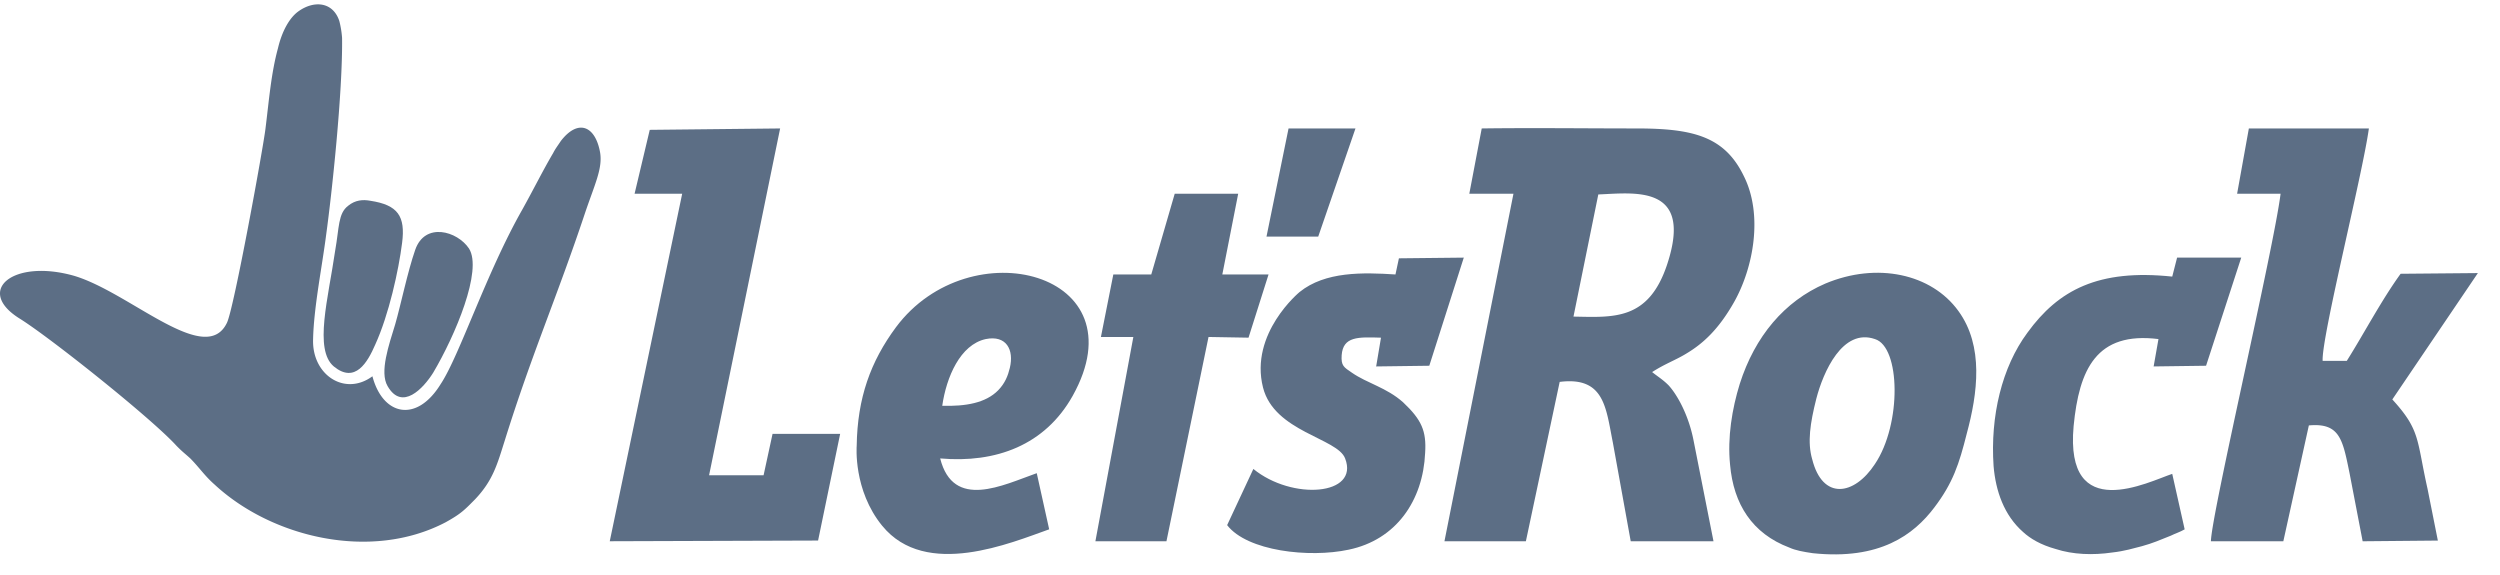 <svg width="100" height="23" xmlns="http://www.w3.org/2000/svg"><g fill="#5C6E85" fill-rule="evenodd"><path d="M20.195 17.607c1.077-3.454 2.097-5.757 3.201-9.071.387-1.151.718-1.797.607-2.443-.193-1.067-.883-1.348-1.572-.45-.11.169-.221.31-.304.478-.414.702-.773 1.432-1.242 2.275-1.435 2.527-2.51 5.841-3.256 6.964-.966 1.573-2.318 1.264-2.732-.309-1.103.815-2.428-.056-2.373-1.488.028-1.264.359-2.893.524-4.184.221-1.601.663-5.673.635-7.864a3.792 3.792 0 0 0-.11-.674C13.324.083 12.579 0 11.945.448c-.359.253-.663.786-.828 1.488-.276 1.011-.359 2.107-.497 3.202-.083.73-1.27 7.246-1.545 7.779-.856 1.77-3.863-1.207-6.099-1.881-2.455-.703-4 .59-2.18 1.713 1.215.758 5.271 3.988 6.264 5.083.249.253.304.28.552.505.36.365.58.702.966 1.04 2.263 2.106 6.236 3.089 9.244 1.516.607-.337.745-.478 1.187-.927.717-.758.883-1.404 1.186-2.359m37.584 4.044h3.256l1.352-6.375c1.793-.225 1.849 1.04 2.125 2.415l.717 3.96h3.311l-.8-4.044c-.193-.983-.635-1.797-.993-2.19-.221-.225-.414-.337-.662-.534.524-.337.938-.477 1.352-.73.662-.393 1.297-.955 1.931-2.078.773-1.377 1.16-3.483.387-5.027-.773-1.601-2.043-1.91-4.305-1.91-2.07 0-4.112-.028-6.181 0l-.497 2.612h1.766l-2.76 13.901zm5.16-8.987l.993-4.886c1.435-.056 3.808-.421 2.76 2.78-.746 2.275-2.153 2.134-3.753 2.106zm25.497 8.987h2.897l1.021-4.634c1.242-.112 1.352.562 1.628 1.91l.524 2.724 3.008-.028-.414-2.078c-.441-1.966-.276-2.331-1.407-3.567l3.422-5.055-3.09.028c-.773 1.067-1.463 2.387-2.153 3.483h-.966c-.055-.927 1.6-7.47 1.849-9.296h-4.801l-.47 2.612h1.739c-.276 2.218-2.76 12.778-2.787 13.901m-54.83-4.297h-2.704l-.359 1.657h-2.18l2.842-13.873-5.215.056-.607 2.556h1.904l-2.897 13.9 8.333-.028"/><path d="M71.576 21.904c.248.112.552.168.938.224 2.677.281 4.032-.734 4.86-1.83.745-.983.99-1.736 1.294-2.944.441-1.629.69-3.51-.332-4.914-1.076-1.489-3.256-1.966-5.325-1.096-1.628.702-2.815 2.107-3.422 4.016-.304.983-.497 2.135-.386 3.23.138 1.573.883 2.752 2.373 3.314m.91-3.539c-.193-.674-.082-1.432.166-2.415.276-1.067 1.049-2.836 2.345-2.387 1.021.309 1.077 3.398 0 4.999-.827 1.264-2.097 1.46-2.51-.197M35.29 21.033c1.744 2.137 5.16.674 6.677.14l-.497-2.246c-1.352.477-3.338 1.488-3.863-.59 2.235.197 4.195-.533 5.298-2.5 2.76-4.942-4.111-6.711-7.064-2.751-1.02 1.376-1.545 2.836-1.573 4.746 0 0-.146 1.772 1.021 3.201m2.401-4.802c.166-1.151.718-2.443 1.738-2.668.828-.168 1.139.429.966 1.151-.075.314-.193.618-.469.9-.497.505-1.297.645-2.235.617m12.831-.731c.449 1.776 2.98 2.023 3.284 2.837.58 1.489-2.125 1.685-3.67.421l-1.049 2.247c.8 1.04 3.284 1.32 4.857.983 1.904-.393 2.98-1.966 3.063-3.875.055-.871-.138-1.32-.883-2.022-.662-.59-1.435-.759-2.042-1.18-.331-.225-.441-.28-.414-.702.055-.758.662-.73 1.573-.702l-.193 1.151 2.125-.028 1.38-4.325-2.595.028-.138.646c-1.296-.084-2.81-.126-3.835.702 0 0-2.01 1.651-1.463 3.82m30.409 5.785c.276.253.69.506 1.297.674.69.225 1.49.253 2.263.14.497-.056.855-.168 1.186-.252.414-.113.745-.253 1.16-.422.165-.084.358-.14.551-.252l-.497-2.219c-.938.309-4.304 2.05-3.945-1.91.22-2.274.91-3.791 3.394-3.482l-.193 1.095 2.097-.028 1.407-4.325h-2.566l-.194.759c-2.952-.31-4.552.533-5.794 2.246-1.021 1.376-1.49 3.342-1.352 5.336.082.983.414 1.966 1.186 2.64"/><path d="M43.816 21.651h2.842l1.683-8.172 1.6.028.801-2.528h-1.849l.635-3.23h-2.539l-.938 3.23h-1.518l-.496 2.5h1.297zm-28.808-7.863c.551-1.208.938-2.977 1.076-4.072.138-1.068-.166-1.517-1.27-1.685-.303-.057-.607-.028-.883.196-.413.309-.358.87-.524 1.798-.276 1.91-.855 3.96-.055 4.633.855.702 1.352-.168 1.656-.87m2.318 1.123c.883-1.488 1.986-4.1 1.434-4.97-.469-.703-1.766-1.068-2.152.055-.304.871-.58 2.219-.8 2.977-.248.815-.635 1.91-.304 2.472.58 1.01 1.435.084 1.822-.534M50.66 9.463h2.069l1.49-4.325h-2.677z"/></g></svg>